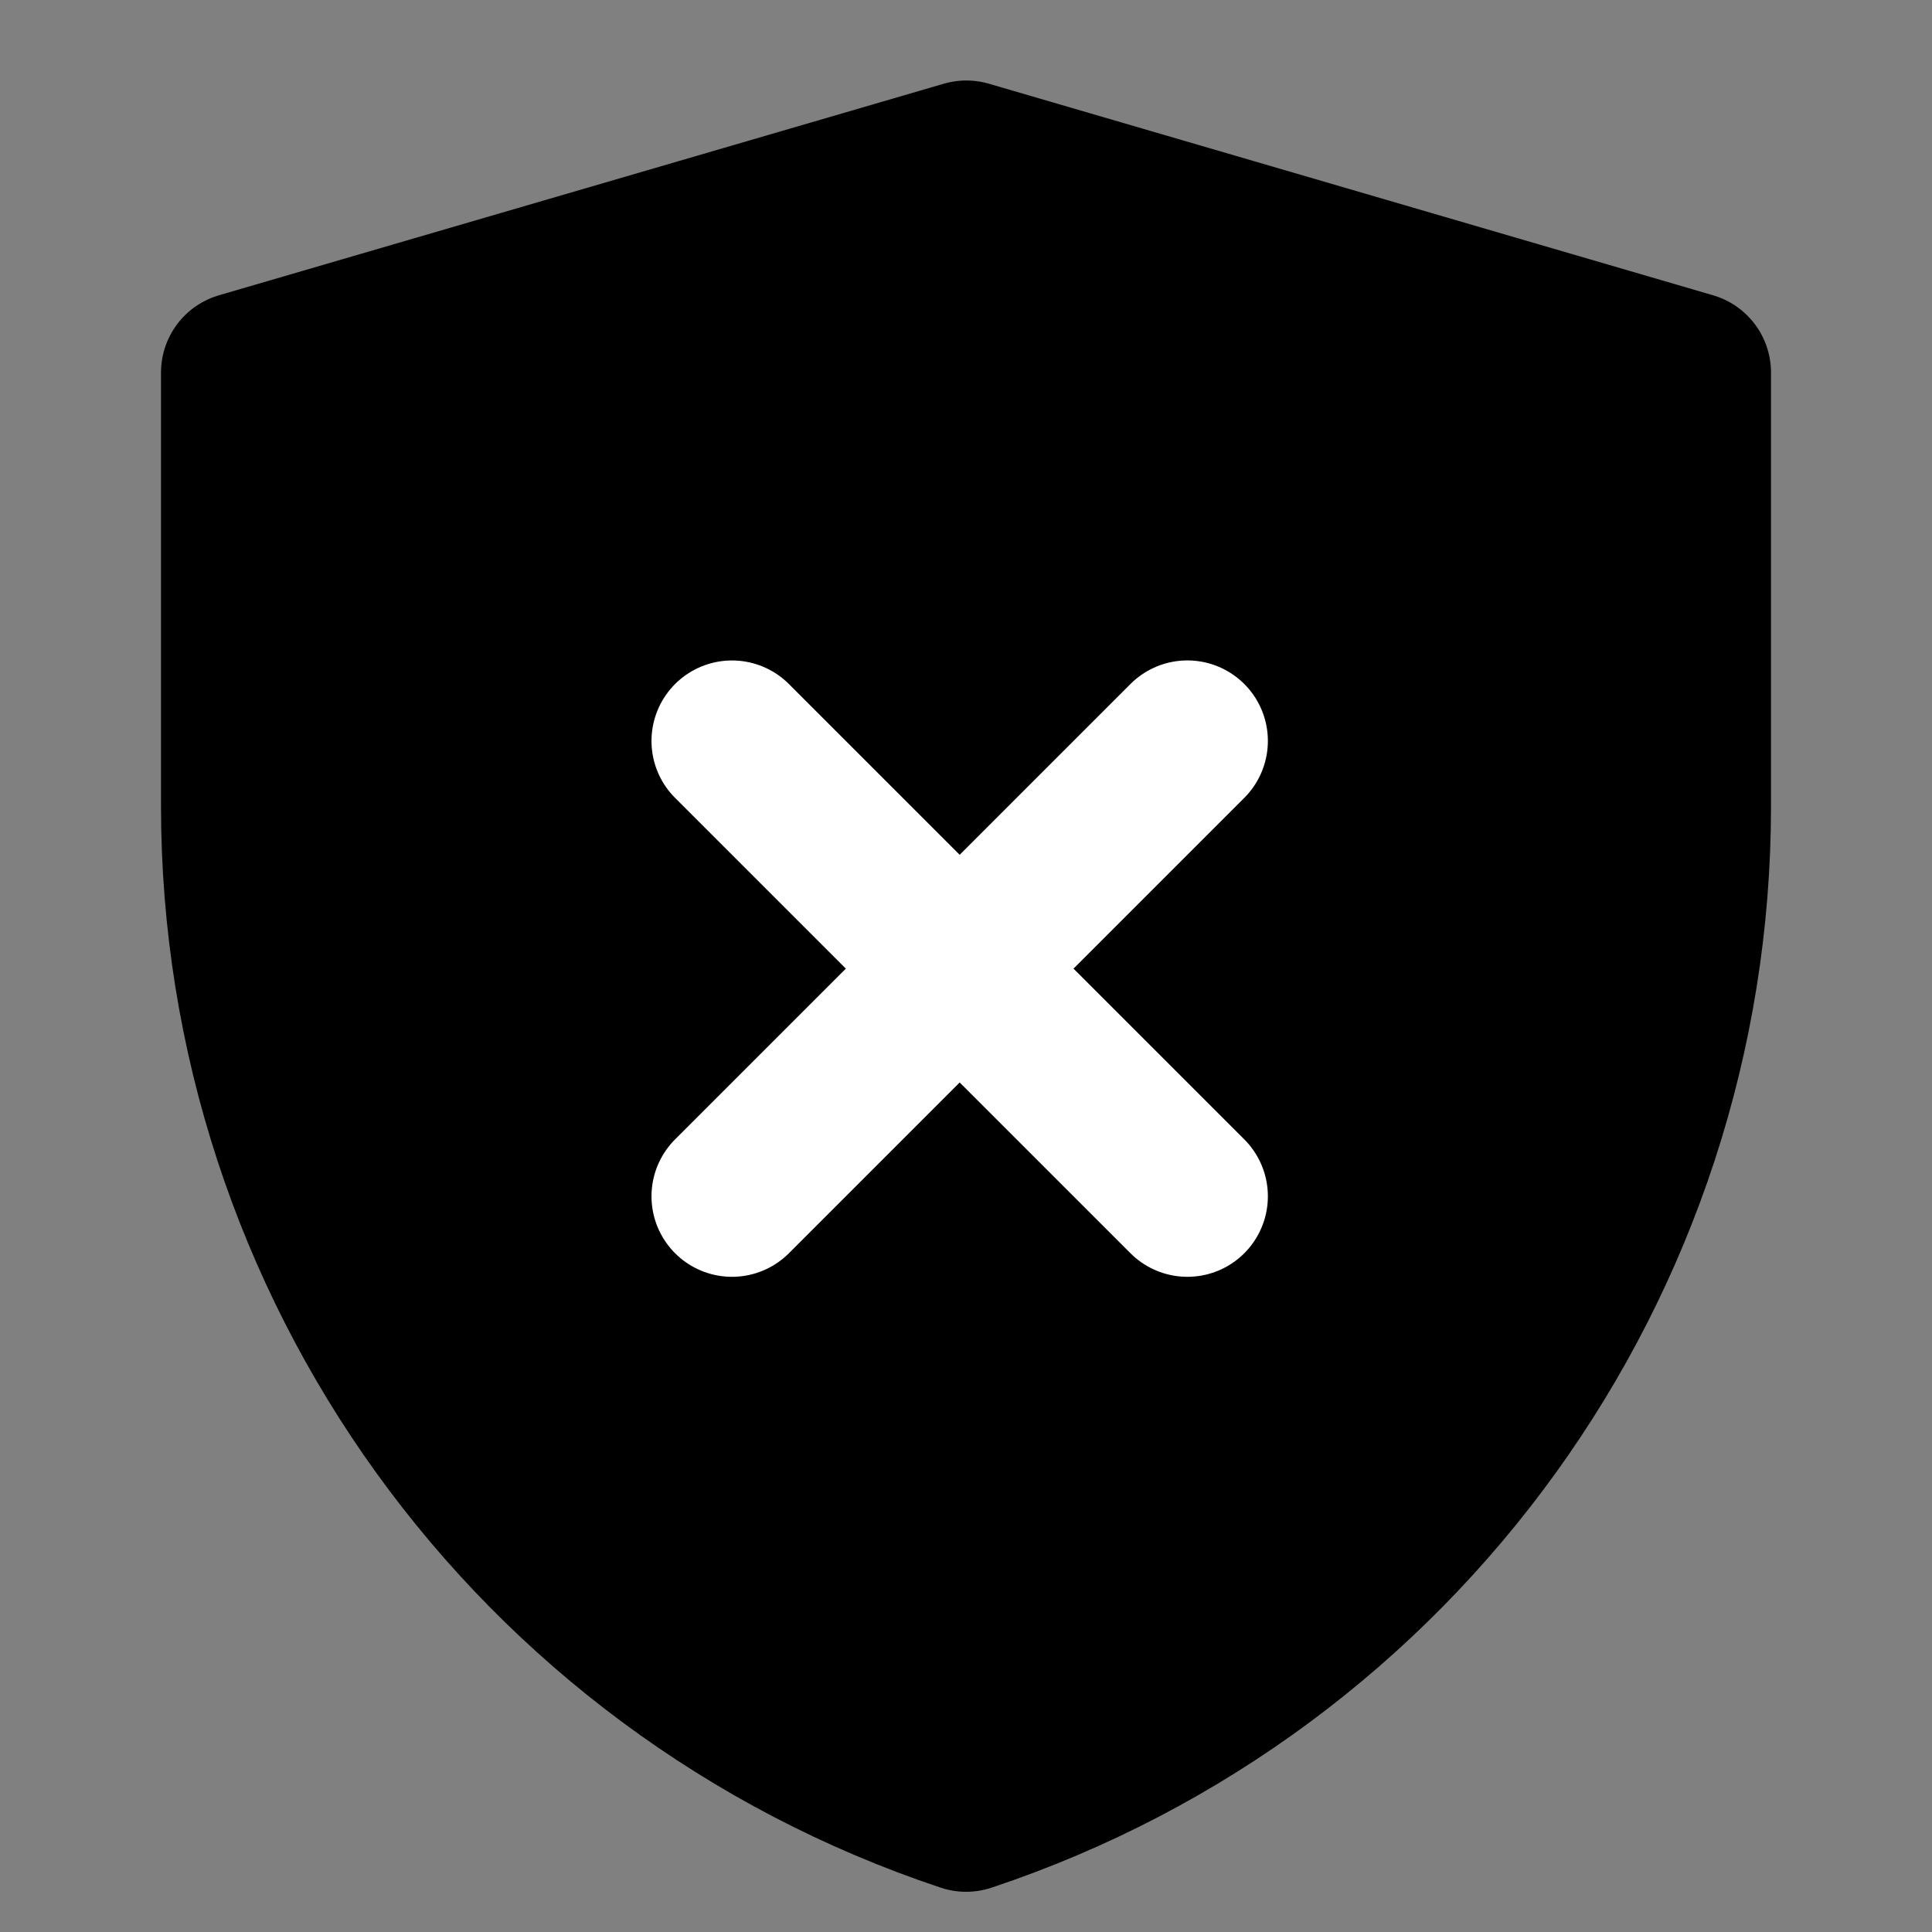 <?xml version="1.0" encoding="UTF-8"?><svg width="24" height="24" viewBox="0 0 48 48" fill="none" xmlns="http://www.w3.org/2000/svg"><rect x="0" y="0" width="48" height="48" fill="#808080" stroke="none"/><path d="M6 9.256L24.009 4L42 9.256V20.034C42 31.362 34.75 41.419 24.003 45.001C13.252 41.419 6 31.36 6 20.029V9.256Z" fill="currentColor" stroke="currentColor" stroke-width="4" stroke-linejoin="round"/><path d="M29.5 18.408L18.186 29.722" stroke="#FFF" stroke-width="4" stroke-linecap="round" stroke-linejoin="round"/><path d="M18.186 18.409L29.5 29.722" stroke="#FFF" stroke-width="4" stroke-linecap="round" stroke-linejoin="round"/></svg>
